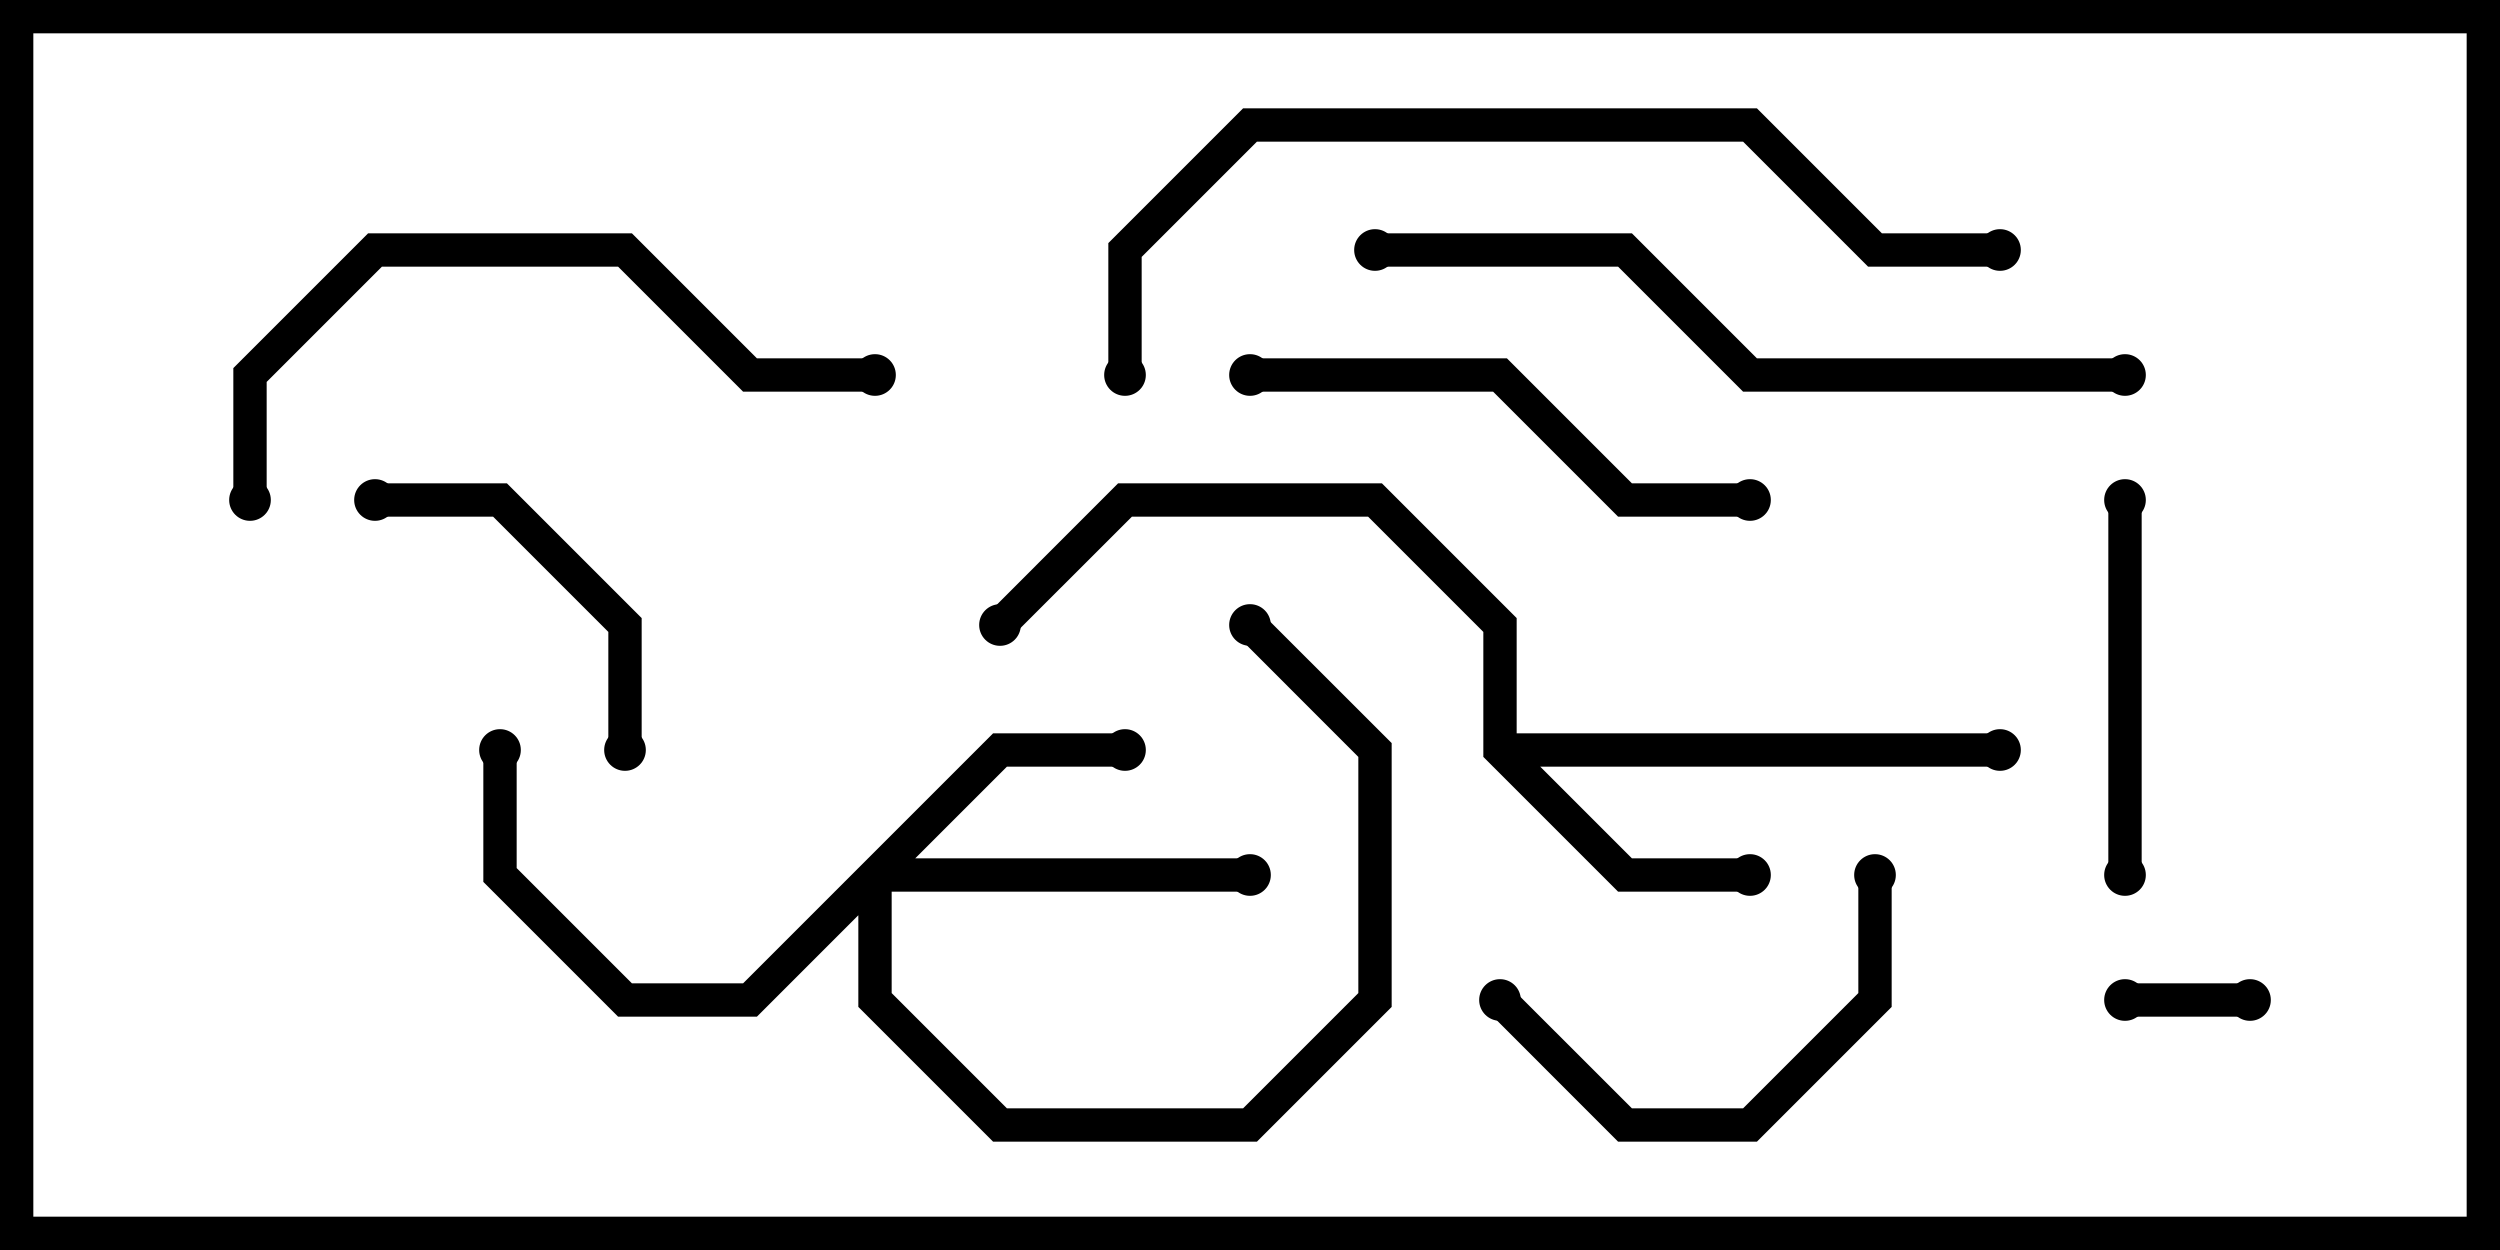 <svg version="1.1" width="30" height="15" xmlns="http://www.w3.org/2000/svg"><path d="M17.8,9.083L17.8,7.583L16.417,6.2L13.583,6.2L12.141,7.641L11.859,7.359L13.417,5.8L16.583,5.8L18.2,7.417L18.2,8.8L24,8.8L24,9.2L18.483,9.2L19.583,10.3L21,10.3L21,10.7L19.417,10.7z" stroke="none"/><path d="M11.917,8.8L13.5,8.8L13.5,9.2L12.083,9.2L10.983,10.3L15,10.3L15,10.7L10.7,10.7L10.7,11.917L12.083,13.3L14.917,13.3L16.3,11.917L16.3,9.083L14.859,7.641L15.141,7.359L16.7,8.917L16.7,12.083L15.083,13.7L11.917,13.7L10.3,12.083L10.3,10.983L9.083,12.2L7.417,12.2L5.8,10.583L5.8,9L6.2,9L6.2,10.417L7.583,11.8L8.917,11.8z" stroke="none"/><path d="M27,11.8L27,12.2L25.5,12.2L25.5,11.8z" stroke="none"/><path d="M7.7,9L7.3,9L7.3,7.583L5.917,6.2L4.5,6.2L4.5,5.8L6.083,5.8L7.7,7.417z" stroke="none"/><path d="M25.7,10.5L25.3,10.5L25.3,6L25.7,6z" stroke="none"/><path d="M22.3,10.5L22.7,10.5L22.7,12.083L21.083,13.7L19.417,13.7L17.859,12.141L18.141,11.859L19.583,13.3L20.917,13.3L22.3,11.917z" stroke="none"/><path d="M15,4.7L15,4.3L18.083,4.3L19.583,5.8L21,5.8L21,6.2L19.417,6.2L17.917,4.7z" stroke="none"/><path d="M3.2,6L2.8,6L2.8,4.417L4.417,2.8L7.583,2.8L9.083,4.3L10.5,4.3L10.5,4.7L8.917,4.7L7.417,3.2L4.583,3.2L3.2,4.583z" stroke="none"/><path d="M25.5,4.3L25.5,4.7L20.917,4.7L19.417,3.2L16.5,3.2L16.5,2.8L19.583,2.8L21.083,4.3z" stroke="none"/><path d="M24,2.8L24,3.2L22.417,3.2L20.917,1.7L15.083,1.7L13.7,3.083L13.7,4.5L13.3,4.5L13.3,2.917L14.917,1.3L21.083,1.3L22.583,2.8z" stroke="none"/><circle cx="21" cy="10.5" r="0.25" stroke-width="0" fill="#000" /><circle cx="24" cy="9" r="0.25" stroke-width="0" fill="#000" /><circle cx="12" cy="7.5" r="0.25" stroke-width="0" fill="#000" /><circle cx="13.5" cy="9" r="0.25" stroke-width="0" fill="#000" /><circle cx="15" cy="10.5" r="0.25" stroke-width="0" fill="#000" /><circle cx="6" cy="9" r="0.25" stroke-width="0" fill="#000" /><circle cx="15" cy="7.5" r="0.25" stroke-width="0" fill="#000" /><circle cx="27" cy="12" r="0.25" stroke-width="0" fill="#000" /><circle cx="25.5" cy="12" r="0.25" stroke-width="0" fill="#000" /><circle cx="7.5" cy="9" r="0.25" stroke-width="0" fill="#000" /><circle cx="4.5" cy="6" r="0.25" stroke-width="0" fill="#000" /><circle cx="25.5" cy="10.5" r="0.25" stroke-width="0" fill="#000" /><circle cx="25.5" cy="6" r="0.25" stroke-width="0" fill="#000" /><circle cx="22.5" cy="10.5" r="0.25" stroke-width="0" fill="#000" /><circle cx="18" cy="12" r="0.25" stroke-width="0" fill="#000" /><circle cx="15" cy="4.5" r="0.25" stroke-width="0" fill="#000" /><circle cx="21" cy="6" r="0.25" stroke-width="0" fill="#000" /><circle cx="3" cy="6" r="0.25" stroke-width="0" fill="#000" /><circle cx="10.5" cy="4.5" r="0.25" stroke-width="0" fill="#000" /><circle cx="25.5" cy="4.5" r="0.25" stroke-width="0" fill="#000" /><circle cx="16.5" cy="3" r="0.25" stroke-width="0" fill="#000" /><circle cx="24" cy="3" r="0.25" stroke-width="0" fill="#000" /><circle cx="13.5" cy="4.5" r="0.25" stroke-width="0" fill="#000" /><rect x="0" y="0" width="30" height="15" stroke-width="0.8" stroke="#000" fill="none" /></svg>
